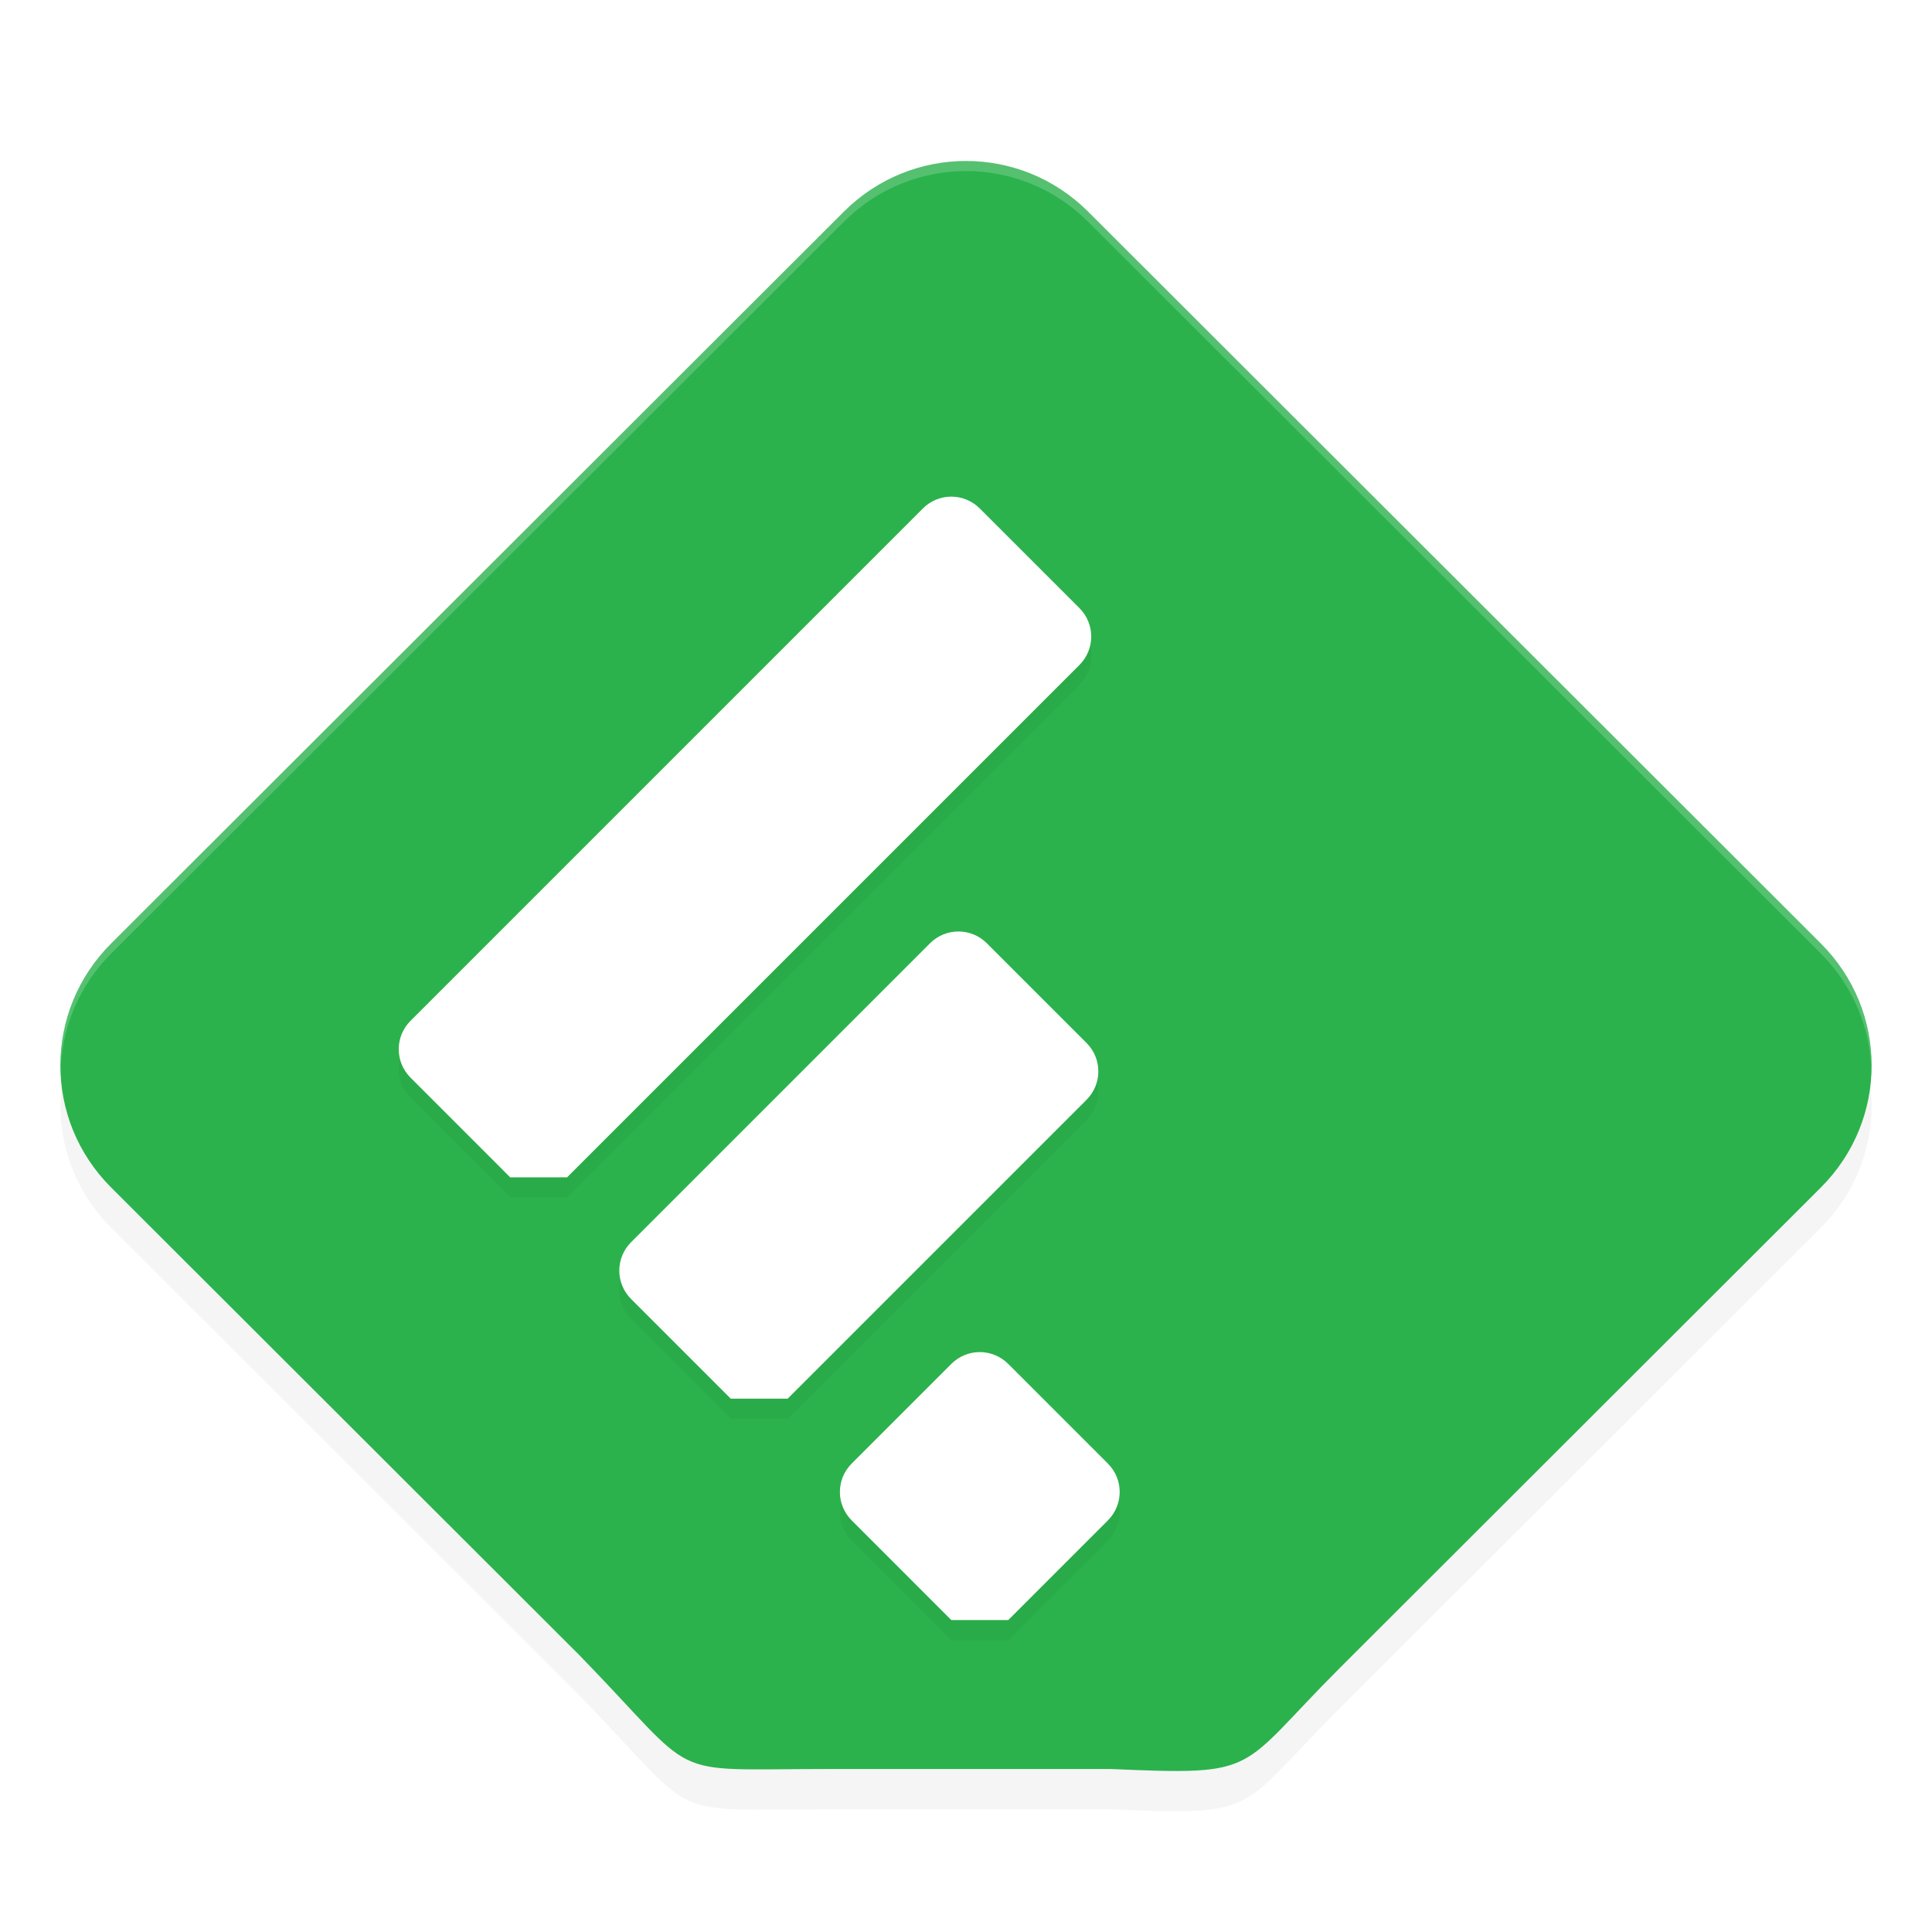<?xml version='1.0' encoding='utf-8'?>
<svg xmlns="http://www.w3.org/2000/svg" width="192" height="192" version="1" id="svg12">
  <defs>
    <filter style="color-interpolation-filters:sRGB" id="filter920" x="-0.045" width="1.091" y="-0.051" height="1.102">
      <feGaussianBlur stdDeviation="3.4"/>
    </filter>
    <filter style="color-interpolation-filters:sRGB" id="filter948" x="-0.061" width="1.123" y="-0.039" height="1.079">
      <feGaussianBlur stdDeviation="1.833"/>
    </filter>
  </defs>
  <path d="m 96,20 c -4.387,0 -8.775,1.679 -12.137,5.037 L 11.043,97.767 c -6.724,6.715 -6.724,17.528 0,24.243 l 46.509,46.452 c 12.309,12.646 8.124,11.34 24.626,11.34 h 28.218 c 15.062,0.651 12.439,0.258 22.854,-10.144 l 47.707,-47.648 c 6.724,-6.715 6.724,-17.528 0,-24.243 L 108.137,25.037 c -3.362,-3.358 -7.749,-5.037 -12.137,-5.037 z" style="filter:url(#filter920);opacity:0.2;fill:#000000"/>
  <path style="fill:#2bb24c" d="m 96,16 c -4.387,0 -8.775,1.679 -12.137,5.037 L 11.043,93.767 c -6.724,6.715 -6.724,17.528 0,24.243 l 46.509,46.452 c 12.309,12.646 8.124,11.34 24.626,11.34 h 28.218 c 15.062,0.651 12.439,0.258 22.854,-10.144 l 47.707,-47.648 c 6.724,-6.715 6.724,-17.528 0,-24.243 L 108.137,21.037 c -3.362,-3.358 -7.749,-5.037 -12.137,-5.037 z"/>
  <path d="m 94.541,51.355 c -1.022,0 -2.045,0.392 -2.828,1.176 l -50.912,50.912 c -1.567,1.567 -1.567,4.089 0,5.656 L 50.701,119 h 5.656 L 107.27,68.088 c 1.567,-1.567 1.567,-4.091 0,-5.658 l -9.9,-9.898 c -0.783,-0.783 -1.806,-1.176 -2.828,-1.176 z m 0.707,43.215 c -1.022,0 -2.045,0.39 -2.828,1.174 L 62.721,125.443 c -1.567,1.567 -1.567,4.089 0,5.656 L 72.621,141 h 5.656 l 29.699,-29.699 c 1.567,-1.567 1.567,-4.089 0,-5.656 l -9.9,-9.9 c -0.783,-0.783 -1.806,-1.174 -2.828,-1.174 z m 2.121,41.799 c -1.022,0 -2.045,0.392 -2.828,1.176 l -9.898,9.898 c -1.567,1.567 -1.567,4.089 0,5.656 L 94.541,163 h 5.658 l 9.898,-9.9 c 1.567,-1.567 1.567,-4.089 0,-5.656 l -9.898,-9.898 c -0.783,-0.783 -1.808,-1.176 -2.83,-1.176 z" style="filter:url(#filter948);opacity:0.2;fill:#000000"/>
  <path style="fill:#ffffff" d="m 94.541,49.355 c -1.022,0 -2.045,0.392 -2.828,1.176 l -50.912,50.912 c -1.567,1.567 -1.567,4.089 0,5.656 L 50.701,117 h 5.656 L 107.27,66.088 c 1.567,-1.567 1.567,-4.091 0,-5.658 L 97.369,50.531 c -0.783,-0.783 -1.806,-1.176 -2.828,-1.176 z m 0.707,43.215 c -1.022,0 -2.045,0.39 -2.828,1.174 L 62.721,123.443 c -1.567,1.567 -1.567,4.089 0,5.656 L 72.621,139 h 5.656 l 29.699,-29.699 c 1.567,-1.567 1.567,-4.089 0,-5.656 l -9.9,-9.9 c -0.783,-0.783 -1.806,-1.174 -2.828,-1.174 z m 2.121,41.799 c -1.022,0 -2.045,0.392 -2.828,1.176 l -9.898,9.898 c -1.567,1.567 -1.567,4.089 0,5.656 L 94.541,161 h 5.658 l 9.898,-9.9 c 1.567,-1.567 1.567,-4.089 0,-5.656 l -9.898,-9.898 c -0.783,-0.783 -1.808,-1.176 -2.83,-1.176 z"/>
  <path style="opacity:0.2;fill:#ffffff" d="m 96,16 c -4.387,0 -8.775,1.679 -12.137,5.037 L 11.043,93.768 C 7.553,97.253 5.89,101.841 6.023,106.389 6.147,102.175 7.809,97.997 11.043,94.768 L 83.863,22.037 C 87.225,18.679 91.613,17 96,17 c 4.387,0 8.775,1.679 12.137,5.037 l 72.82,72.73 c 3.234,3.23 4.896,7.407 5.02,11.621 0.133,-4.547 -1.53,-9.135 -5.02,-12.621 L 108.137,21.037 C 104.775,17.679 100.387,16 96,16 Z"/>
</svg>
